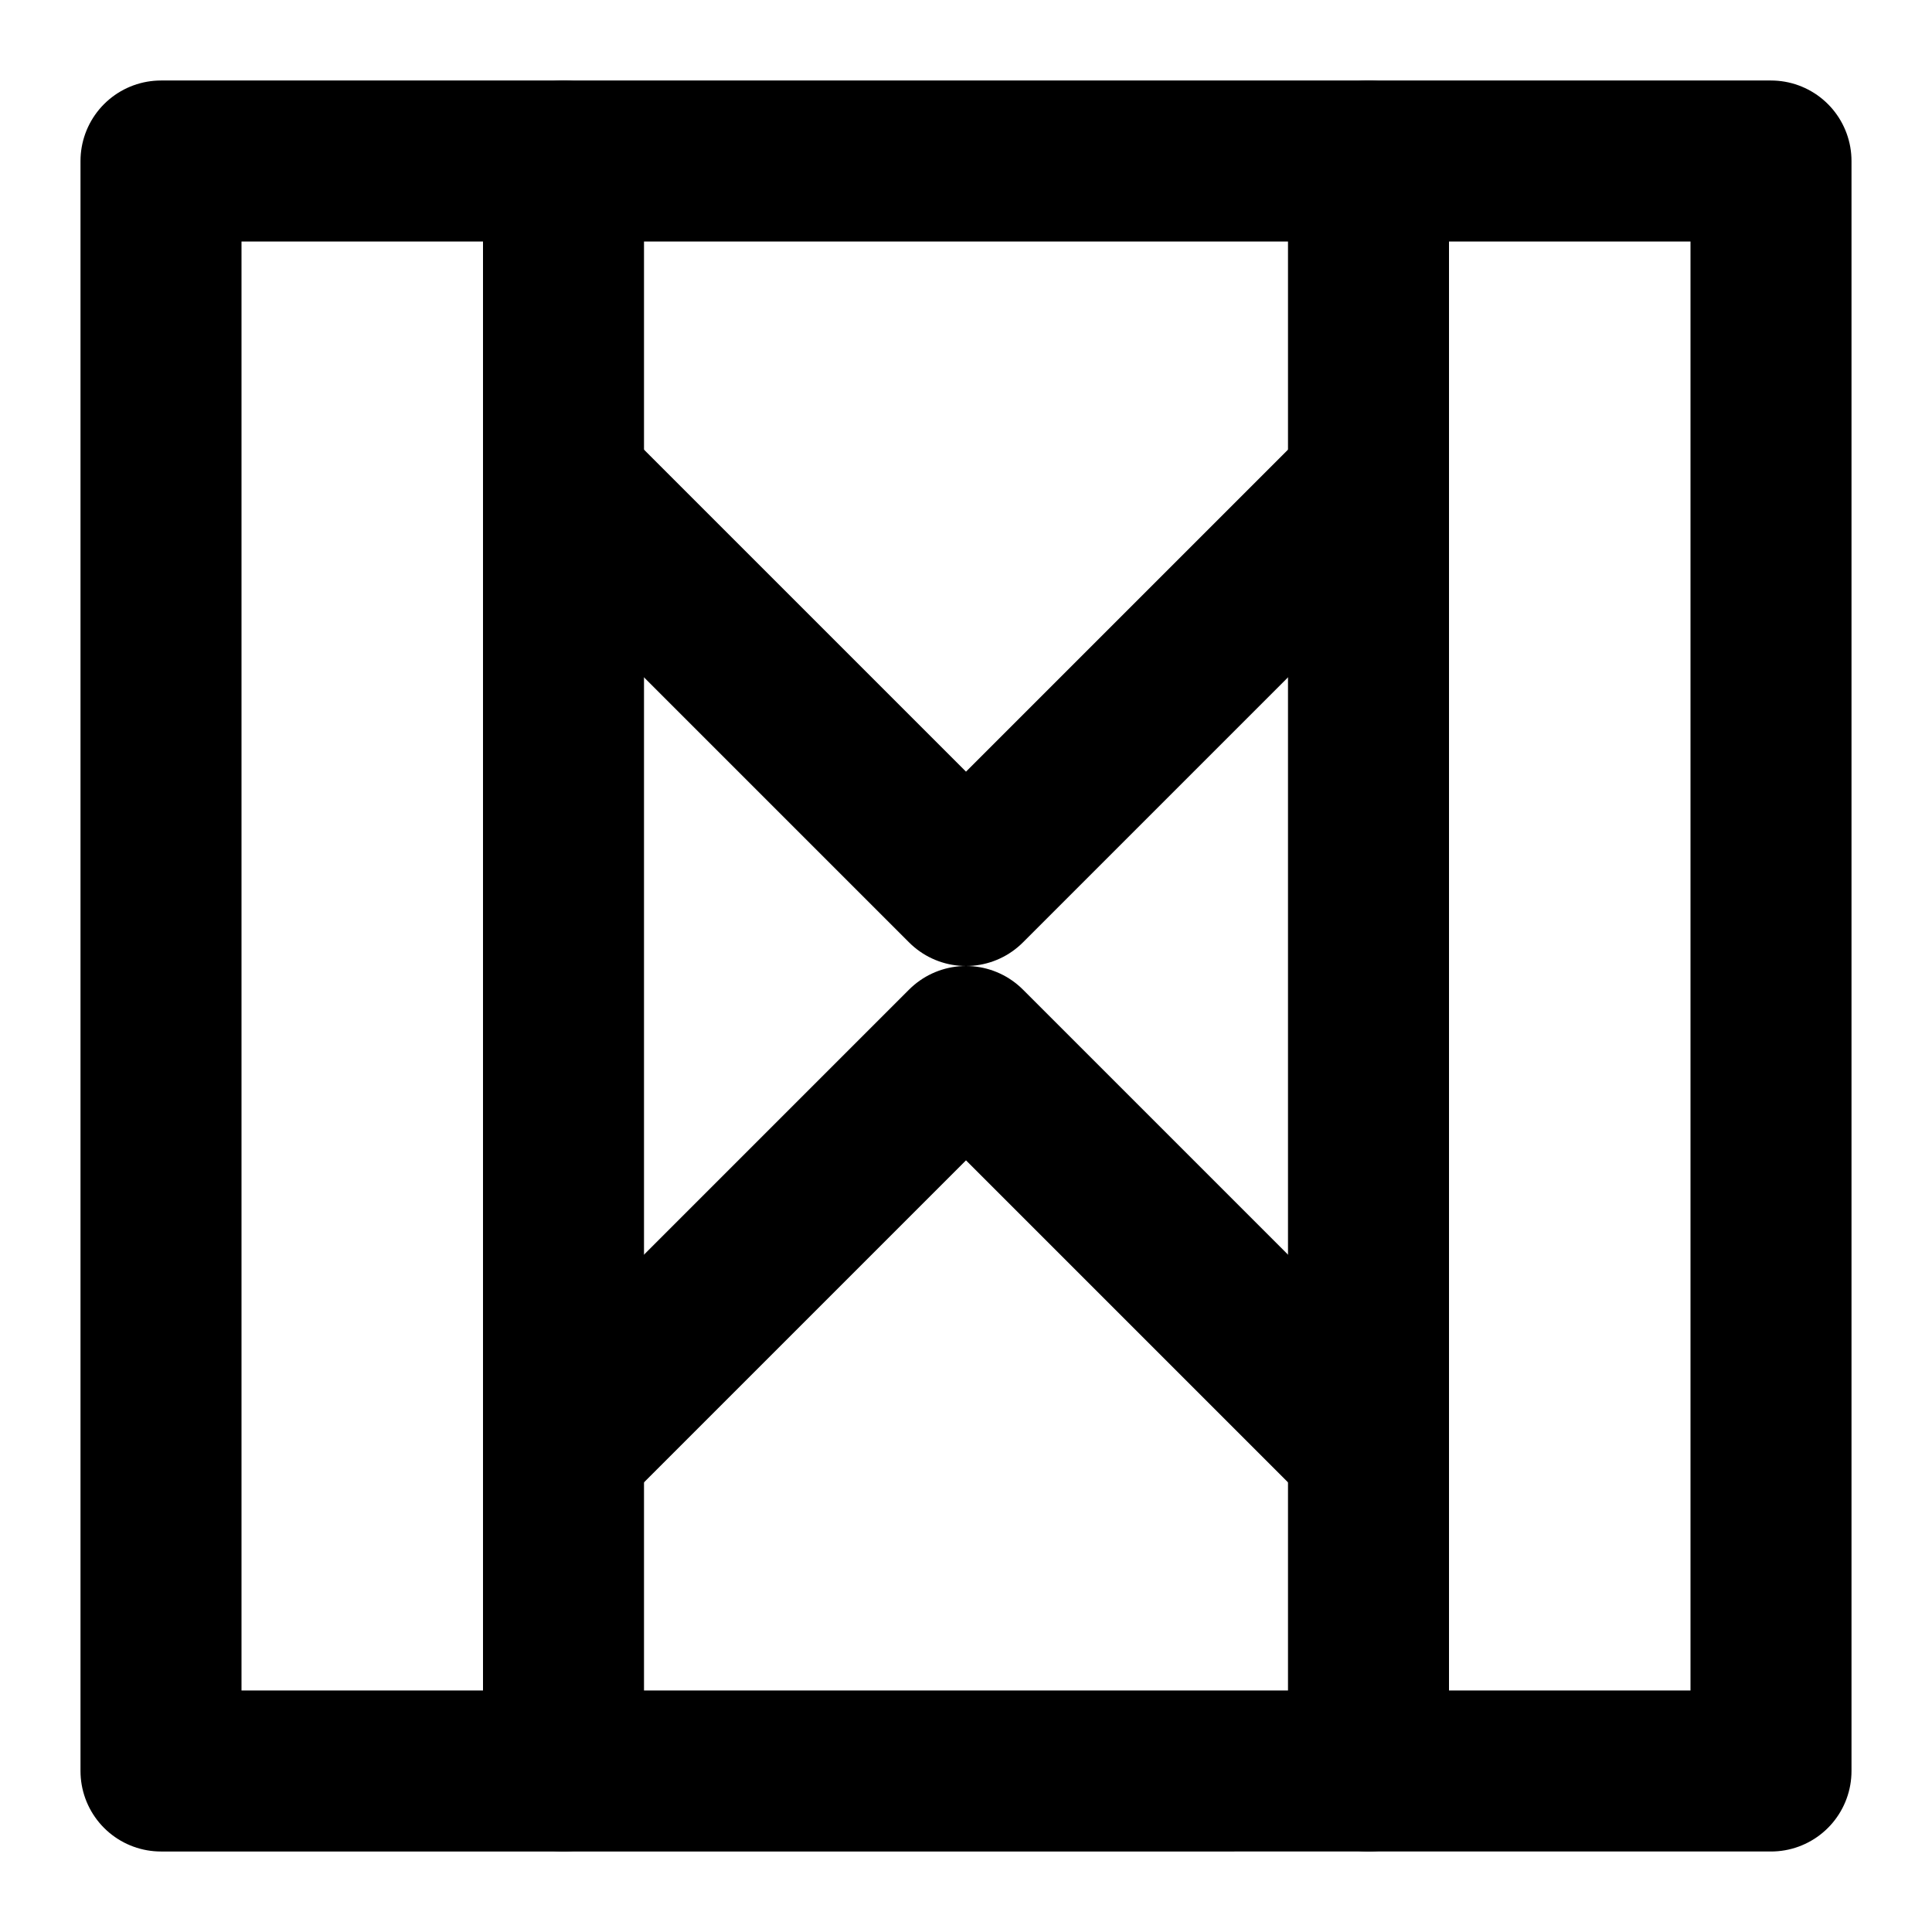 <svg xmlns="http://www.w3.org/2000/svg" viewBox="0 0 24 24" fill="none" stroke="currentColor" stroke-width="2" stroke-linecap="round" stroke-linejoin="round" class="icon icon-icon-hourglass">
  <path d="M2 2h20v20H2z"></path>
  <path d="M7 2v20M17 2v20"></path>
  <polyline points="7 6 12 11 17 6"></polyline>
  <polyline points="7 18 12 13 17 18"></polyline>
</svg>
